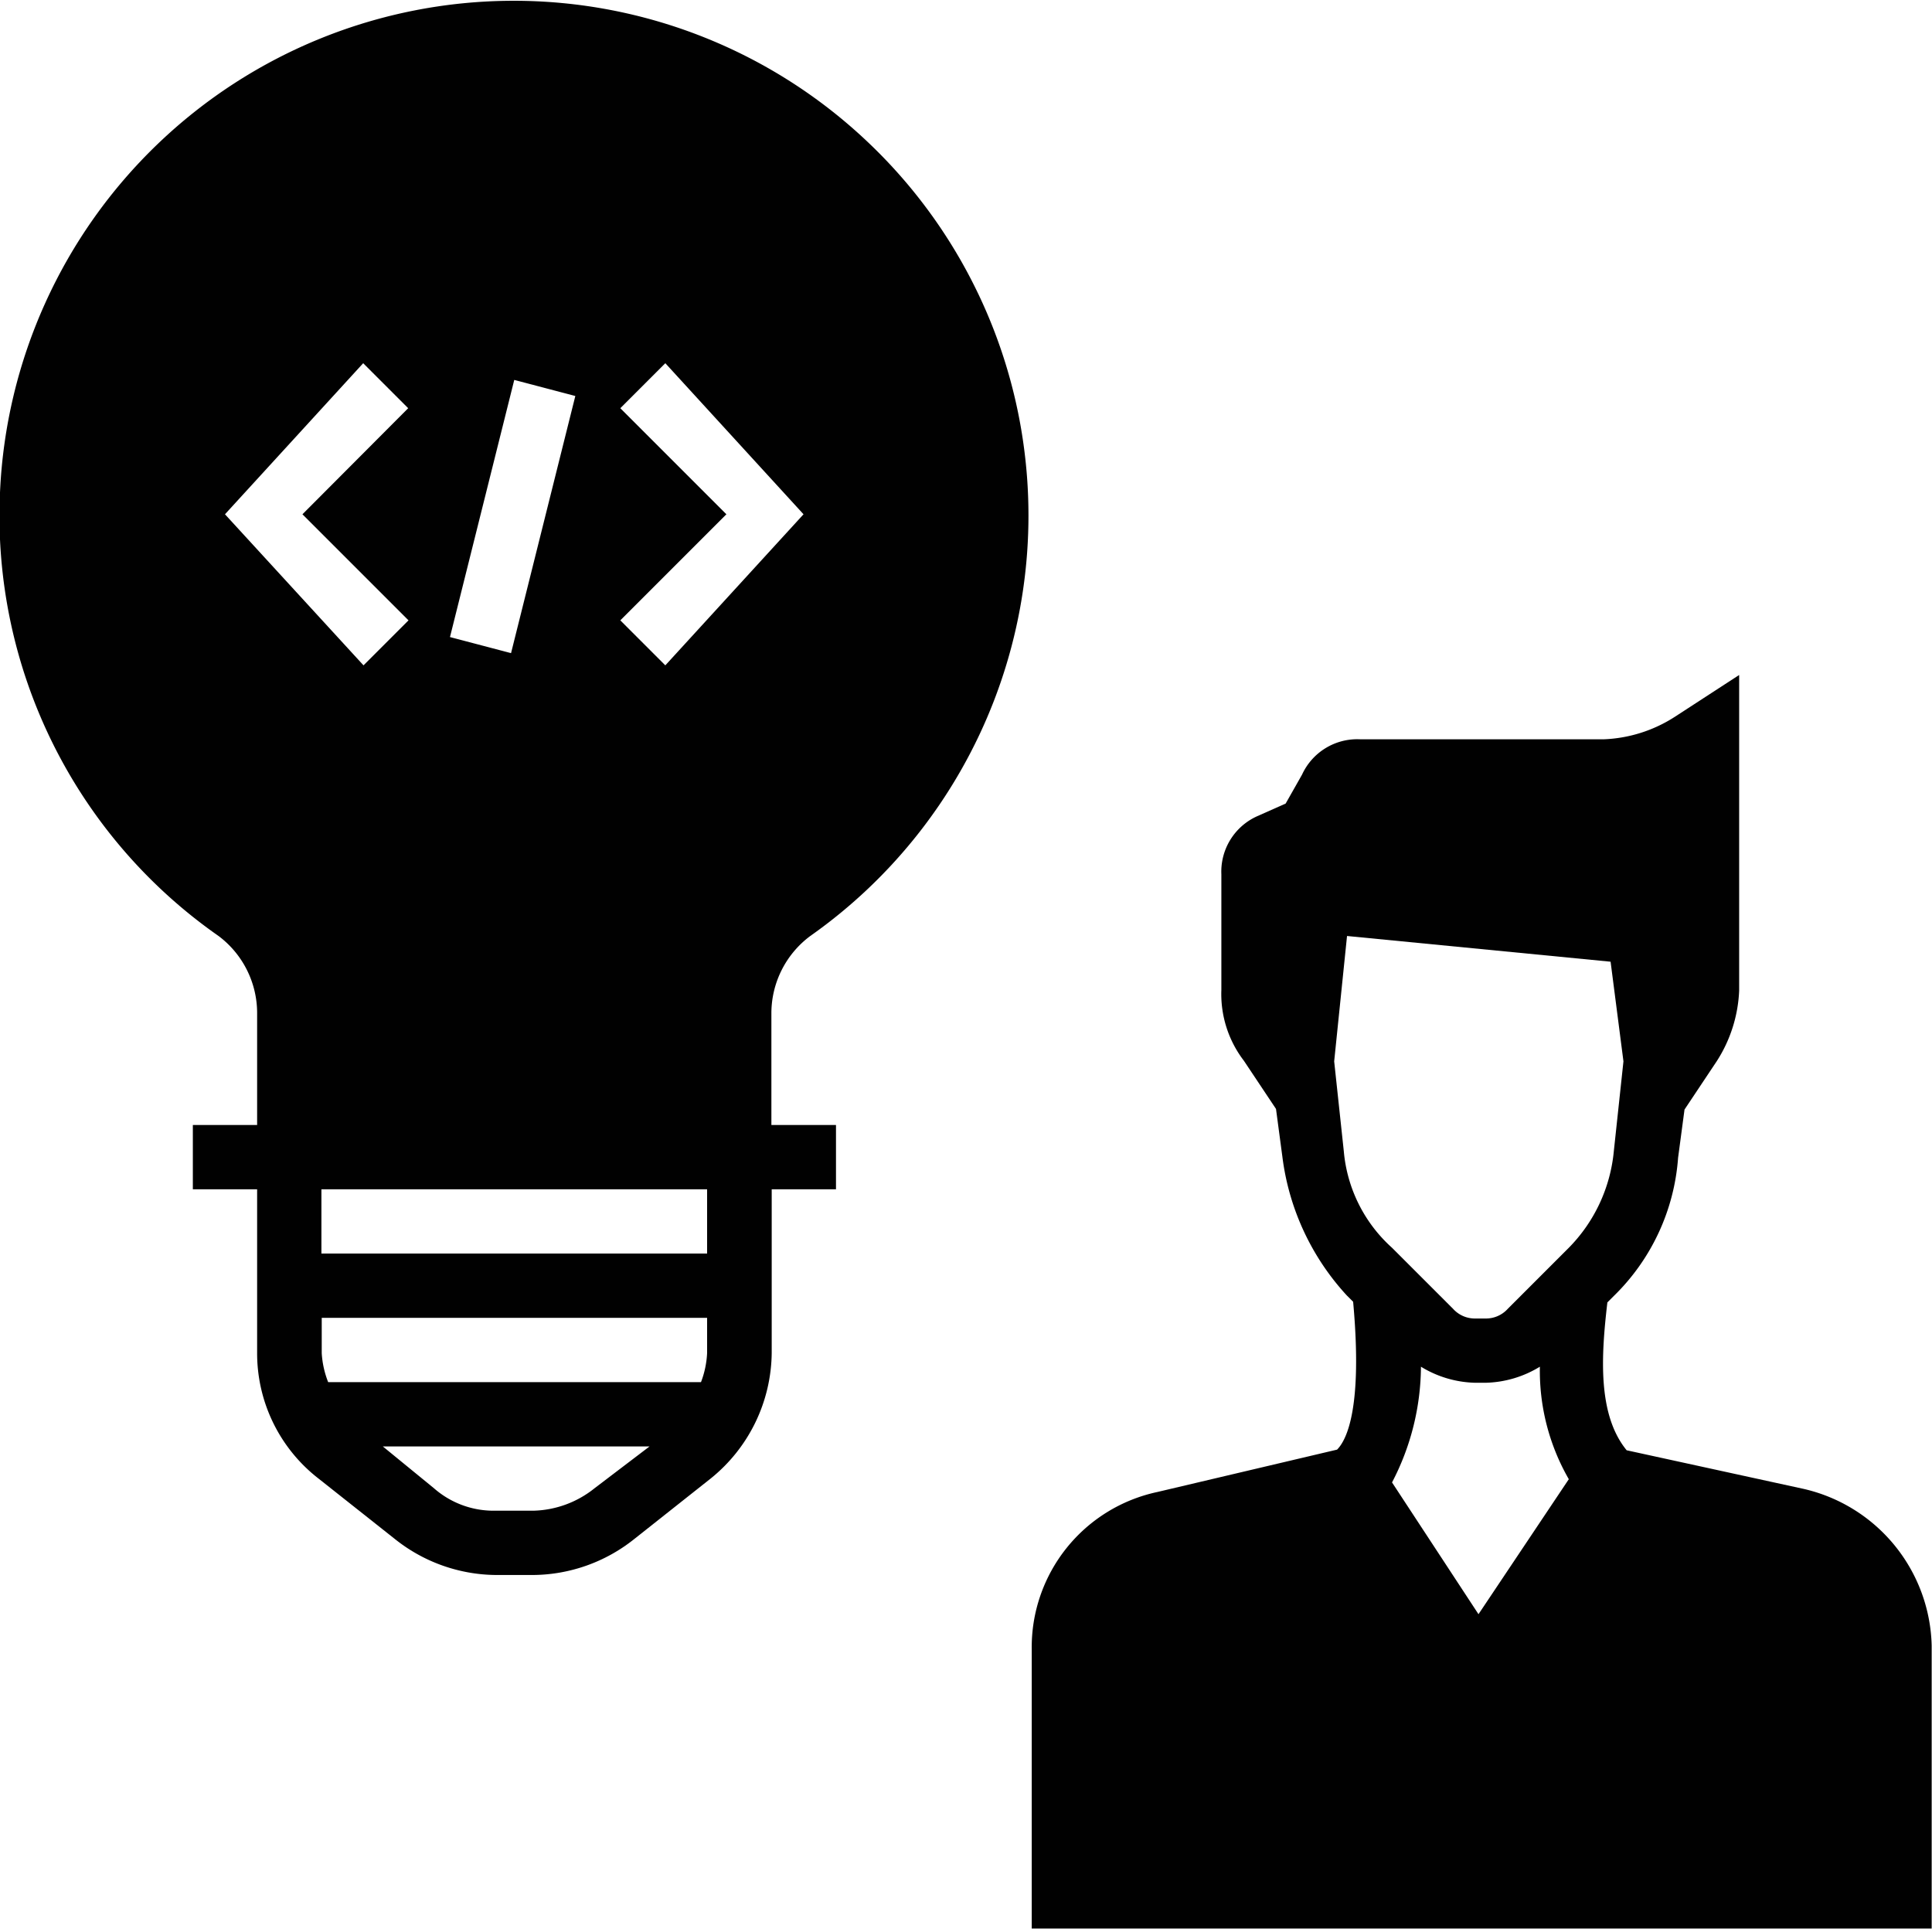<svg xmlns="http://www.w3.org/2000/svg" viewBox="0 0 60.11 60.02"><defs><style>.cls-1{fill:#010101;}</style></defs><title>Asset 23</title><g id="Layer_2" data-name="Layer 2"><g id="Layer_9" data-name="Layer 9"><path class="cls-1" d="M25.21,29.12A16,16,0,0,0,27,4.42,16,16,0,0,0,0,15.32a15.94,15.94,0,0,0,6.8,13.8A3,3,0,0,1,8,31.52V35H6v2H8v5.1A4.93,4.93,0,0,0,9.91,46l2.4,1.9a5.1,5.1,0,0,0,3.1,1.1h1.2a5.1,5.1,0,0,0,3.1-1.1l2.4-1.9a5.08,5.08,0,0,0,1.9-3.9V37h2V35H24v-3.5A3,3,0,0,1,25.21,29.12ZM16,11.82l1.9.5-2,8-1.9-.5ZM22,39H10V37H22Zm-.2,4H10.21a2.92,2.92,0,0,1-.2-.9V41H22v1.1A2.92,2.92,0,0,1,21.81,43ZM7,16l4.3-4.7,1.4,1.4L9.41,16l3.3,3.3-1.4,1.4Zm11.5,30.3a3.16,3.16,0,0,1-1.9.7h-1.2a2.81,2.81,0,0,1-1.9-.7L11.91,45h8.3Zm2.2-25.6-1.4-1.4,3.3-3.3-3.3-3.3,1.4-1.4L25,16Z"/><path class="cls-1" d="M56.11,46.32l-5.5-1.2c-.9-1.1-.8-2.9-.6-4.6l.2-.2a6.68,6.68,0,0,0,2-4.3l.2-1.5,1-1.5a4.39,4.39,0,0,0,.7-2.2V21l-2,1.3a4.39,4.39,0,0,1-2.2.7h-7.6a1.89,1.89,0,0,0-1.8,1.1L40,25l-.9.4a1.89,1.89,0,0,0-1.1,1.8v3.6a3.41,3.41,0,0,0,.7,2.2l1,1.5.2,1.5a7.8,7.8,0,0,0,2,4.3l.2.2c.3,3.3-.2,4.3-.5,4.6L36,46.42a4.94,4.94,0,0,0-3.9,4.9V60h28v-8.8A5.13,5.13,0,0,0,56.11,46.32Zm-14.3-10.5-.3-2.8.4-3.9,8.2.8.4,3.1-.3,2.8a4.94,4.94,0,0,1-1.4,3l-1.9,1.9a.91.91,0,0,1-.7.3h-.3a.91.91,0,0,1-.7-.3l-1.9-1.9A4.57,4.57,0,0,1,41.81,35.82Zm1.5,10.3a7.85,7.85,0,0,0,.9-3.6,3.37,3.37,0,0,0,1.7.5h.3a3.37,3.37,0,0,0,1.7-.5,6.76,6.76,0,0,0,.9,3.5L46,50.22Z"/></g></g></svg>